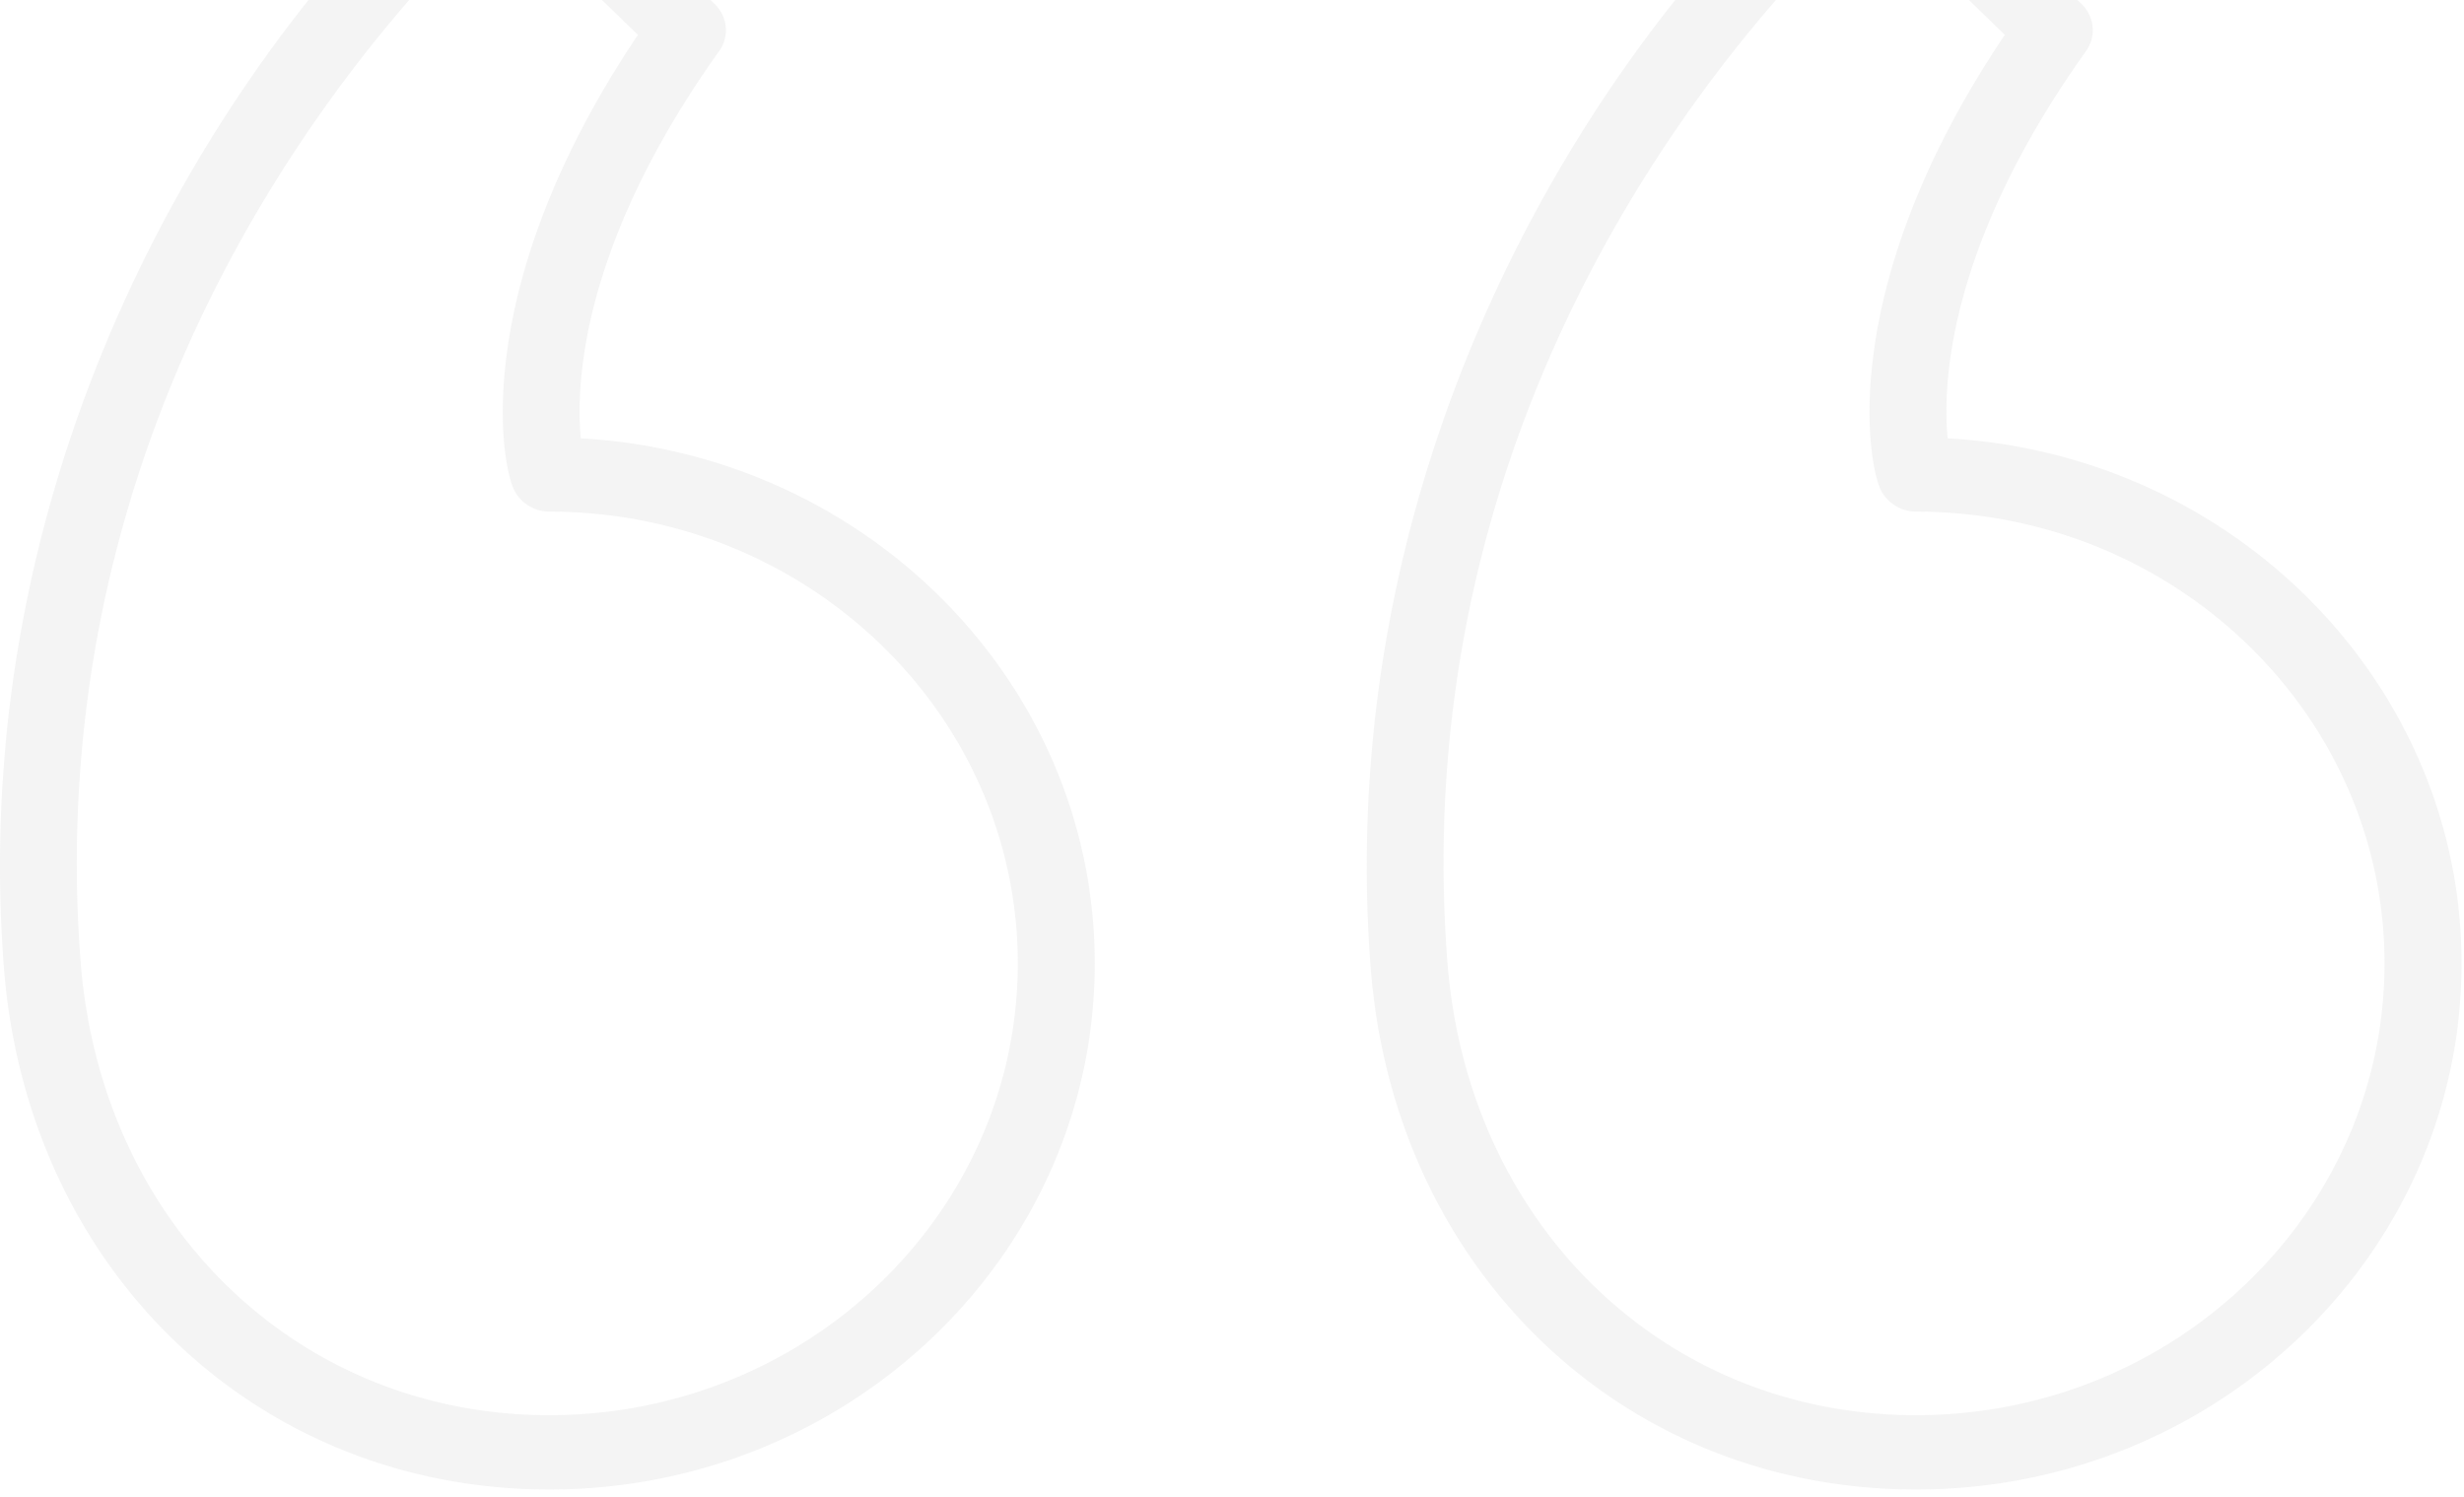 <svg xmlns="http://www.w3.org/2000/svg" width="260" height="158" viewBox="0 0 260 158"><g><g clip-path="url(#clip-0C23ED68-3873-420D-BEA5-70FD5BB4FA15)" opacity=".11"><path fill="#9a9b9b" d="M202.167 149.343c-26.558 0-47.348-20.163-49.446-47.942v-.02C148.067 40.11 185.849.296 197.275-10.243c1.11 1.07 2.377 2.312 4.258 4.145 2.256 2.215 5.343 5.25 10.017 9.776-17.88 26.538-14.493 45.44-13.028 48.153a4.218 4.218 0 0 0 3.645 2.16c27.268 0 49.446 21.386 49.446 47.674 0 26.293-22.178 47.678-49.446 47.678zm3.351-103.086c-.537-5.44-.122-20.257 14.596-40.862 1.11-1.545.908-3.647-.477-4.981a1446.565 1446.565 0 0 1-12.32-11.996c-3.421-3.359-4.988-4.889-7.285-6.893a4.169 4.169 0 0 0-5.389-.054C169 2.99 140.503 47.48 144.62 101.961c2.418 32.004 26.617 55.223 57.553 55.223 31.742 0 57.568-24.901 57.568-55.512 0-29.521-24.041-53.733-54.222-55.415z"/></g><g clip-path="url(#clip-0C23ED68-3873-420D-BEA5-70FD5BB4FA15)" opacity=".11"><path fill="#9a9b9b" d="M57.957 149.343c-26.554 0-47.36-20.163-49.458-47.962v.02C3.867 40.09 41.642.296 53.046-10.243c1.13 1.07 2.397 2.312 4.277 4.16 2.256 2.22 5.322 5.255 9.995 9.761-17.856 26.538-14.49 45.44-13.005 48.153.694 1.3 2.139 2.16 3.644 2.16 27.258 0 49.438 21.386 49.438 47.674 0 26.293-22.18 47.678-49.438 47.678zm3.33-103.086c-.517-5.421-.142-20.218 14.594-40.862 1.11-1.545.907-3.647-.477-4.981-5.981-5.768-9.681-9.415-12.297-11.977-3.427-3.378-5.008-4.908-7.284-6.912a4.167 4.167 0 0 0-5.388-.054C24.775 2.99-3.717 47.465.399 101.961c2.438 32.004 26.632 55.223 57.563 55.223 31.737 0 57.558-24.901 57.558-55.512 0-29.521-24.037-53.733-54.233-55.415z"/></g></g></svg>